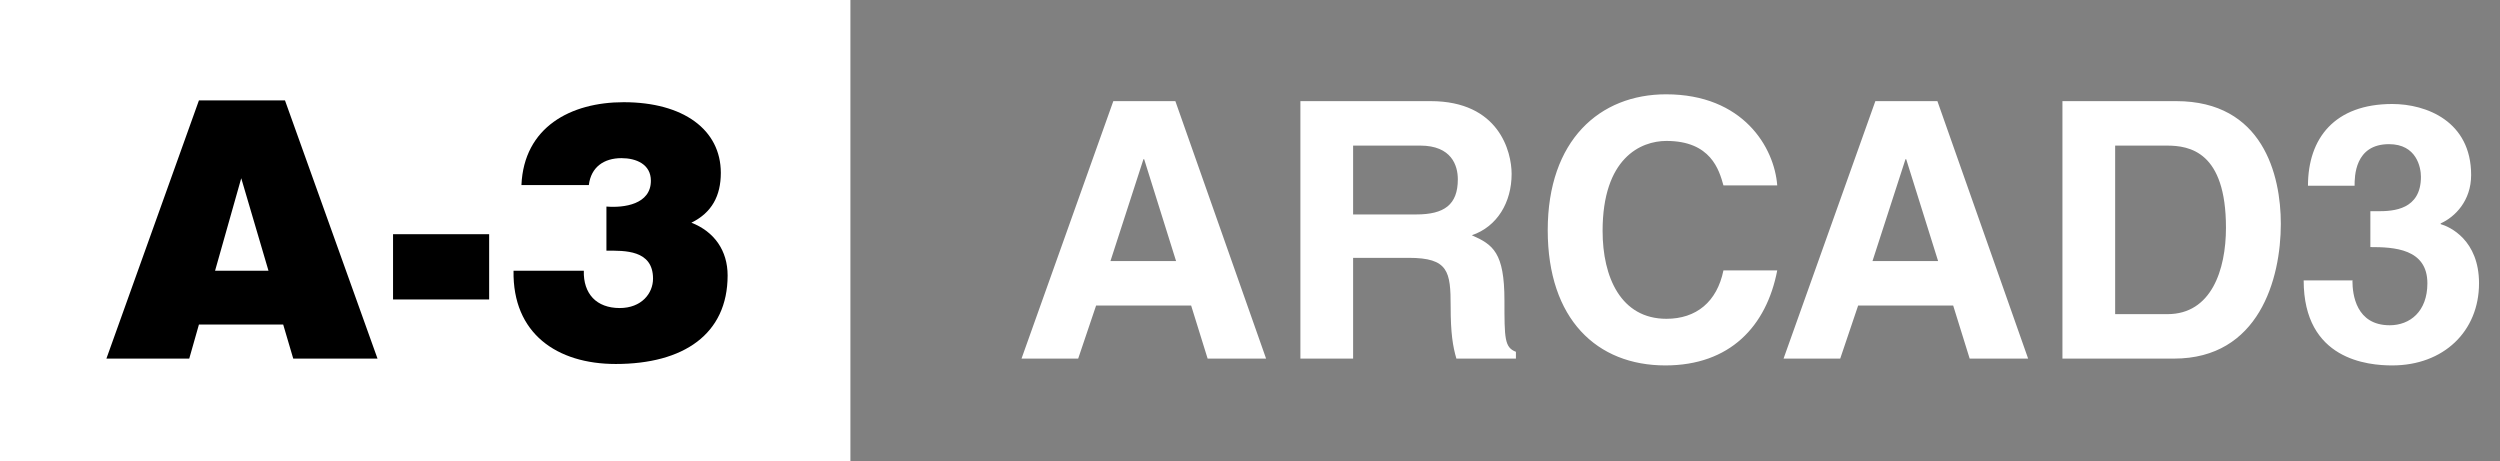 <svg width="244" height="45" viewBox="0 0 244 45" fill="none" xmlns="http://www.w3.org/2000/svg">
<rect x="0" y="0" width="244" height="45" fill="#808080" stroke="none"/>
<rect width="83" height="45" fill="white"/>
<path d="M26.205 26.425L23.545 17.395L20.99 26.425H26.205ZM18.47 35H10.385L19.415 9.8H27.815L36.845 35H28.62L27.64 31.675H19.415L18.47 35ZM47.741 29.225H38.361V22.855H47.741V29.225ZM50.121 26.425H56.981C56.947 27.545 57.261 28.455 57.856 29.085C58.452 29.715 59.361 30.065 60.481 30.065C62.617 30.065 63.736 28.63 63.736 27.195C63.736 24.36 60.937 24.465 59.187 24.465V20.16C60.901 20.3 63.526 19.95 63.526 17.64C63.526 16.03 62.092 15.435 60.657 15.435C58.941 15.435 57.681 16.31 57.471 18.06H50.892C51.136 12.39 55.721 9.975 60.867 9.975C66.712 9.975 70.352 12.67 70.352 16.87C70.352 19.11 69.477 20.755 67.481 21.735C69.722 22.61 71.016 24.465 71.016 26.88C71.016 32.62 66.712 35.525 60.096 35.525C54.356 35.525 50.017 32.55 50.121 26.425Z" fill="black"/>
<path d="M106.98 29.82L105.23 35H99.7L108.66 9.87H114.715L123.57 35H117.865L116.255 29.82H106.98ZM111.6 15.54L108.38 25.48H114.785L111.67 15.54H111.6ZM126.919 35V9.87H139.624C146.309 9.87 147.534 14.805 147.534 16.975C147.534 19.74 146.134 22.12 143.649 22.96C145.714 23.87 146.834 24.64 146.834 29.33C146.834 33.005 146.834 33.915 147.954 34.335V35H142.144C141.794 33.81 141.584 32.515 141.584 29.925C141.584 26.495 141.374 25.165 137.489 25.165H132.064V35H126.919ZM132.064 20.93H138.224C140.954 20.93 142.284 19.985 142.284 17.5C142.284 16.17 141.689 14.21 138.609 14.21H132.064V20.93ZM173.458 18.095H168.208C167.788 16.59 166.983 13.755 162.643 13.755C160.123 13.755 156.413 15.435 156.413 22.54C156.413 27.055 158.198 31.115 162.643 31.115C165.548 31.115 167.578 29.47 168.208 26.39H173.458C172.408 31.85 168.838 35.665 162.538 35.665C155.853 35.665 151.058 31.15 151.058 22.47C151.058 13.685 156.133 9.205 162.608 9.205C170.133 9.205 173.178 14.385 173.458 18.095ZM181.355 29.82L179.605 35H174.075L183.035 9.87H189.09L197.945 35H192.24L190.63 29.82H181.355ZM185.975 15.54L182.755 25.48H189.16L186.045 15.54H185.975ZM201.294 35V9.87H212.389C220.859 9.87 222.609 17.08 222.609 21.84C222.609 27.23 220.474 35 212.179 35H201.294ZM206.439 14.21V30.66H211.549C215.819 30.66 217.254 26.355 217.254 22.225C217.254 14.805 213.719 14.21 211.479 14.21H206.439ZM231.348 24.115V20.615H232.118C233.588 20.615 236.283 20.475 236.283 17.255C236.283 16.345 235.863 14.07 233.168 14.07C229.808 14.07 229.808 17.255 229.808 18.13H225.258C225.258 13.475 227.883 10.15 233.483 10.15C236.808 10.15 241.183 11.83 241.183 17.08C241.183 19.6 239.608 21.175 238.208 21.805V21.875C239.083 22.12 241.953 23.415 241.953 27.65C241.953 32.34 238.488 35.665 233.483 35.665C231.138 35.665 224.838 35.14 224.838 27.37H229.633L229.598 27.405C229.598 28.735 229.948 31.745 233.238 31.745C235.198 31.745 236.913 30.415 236.913 27.65C236.913 24.255 233.623 24.115 231.348 24.115Z" fill="white"/>
</svg>
